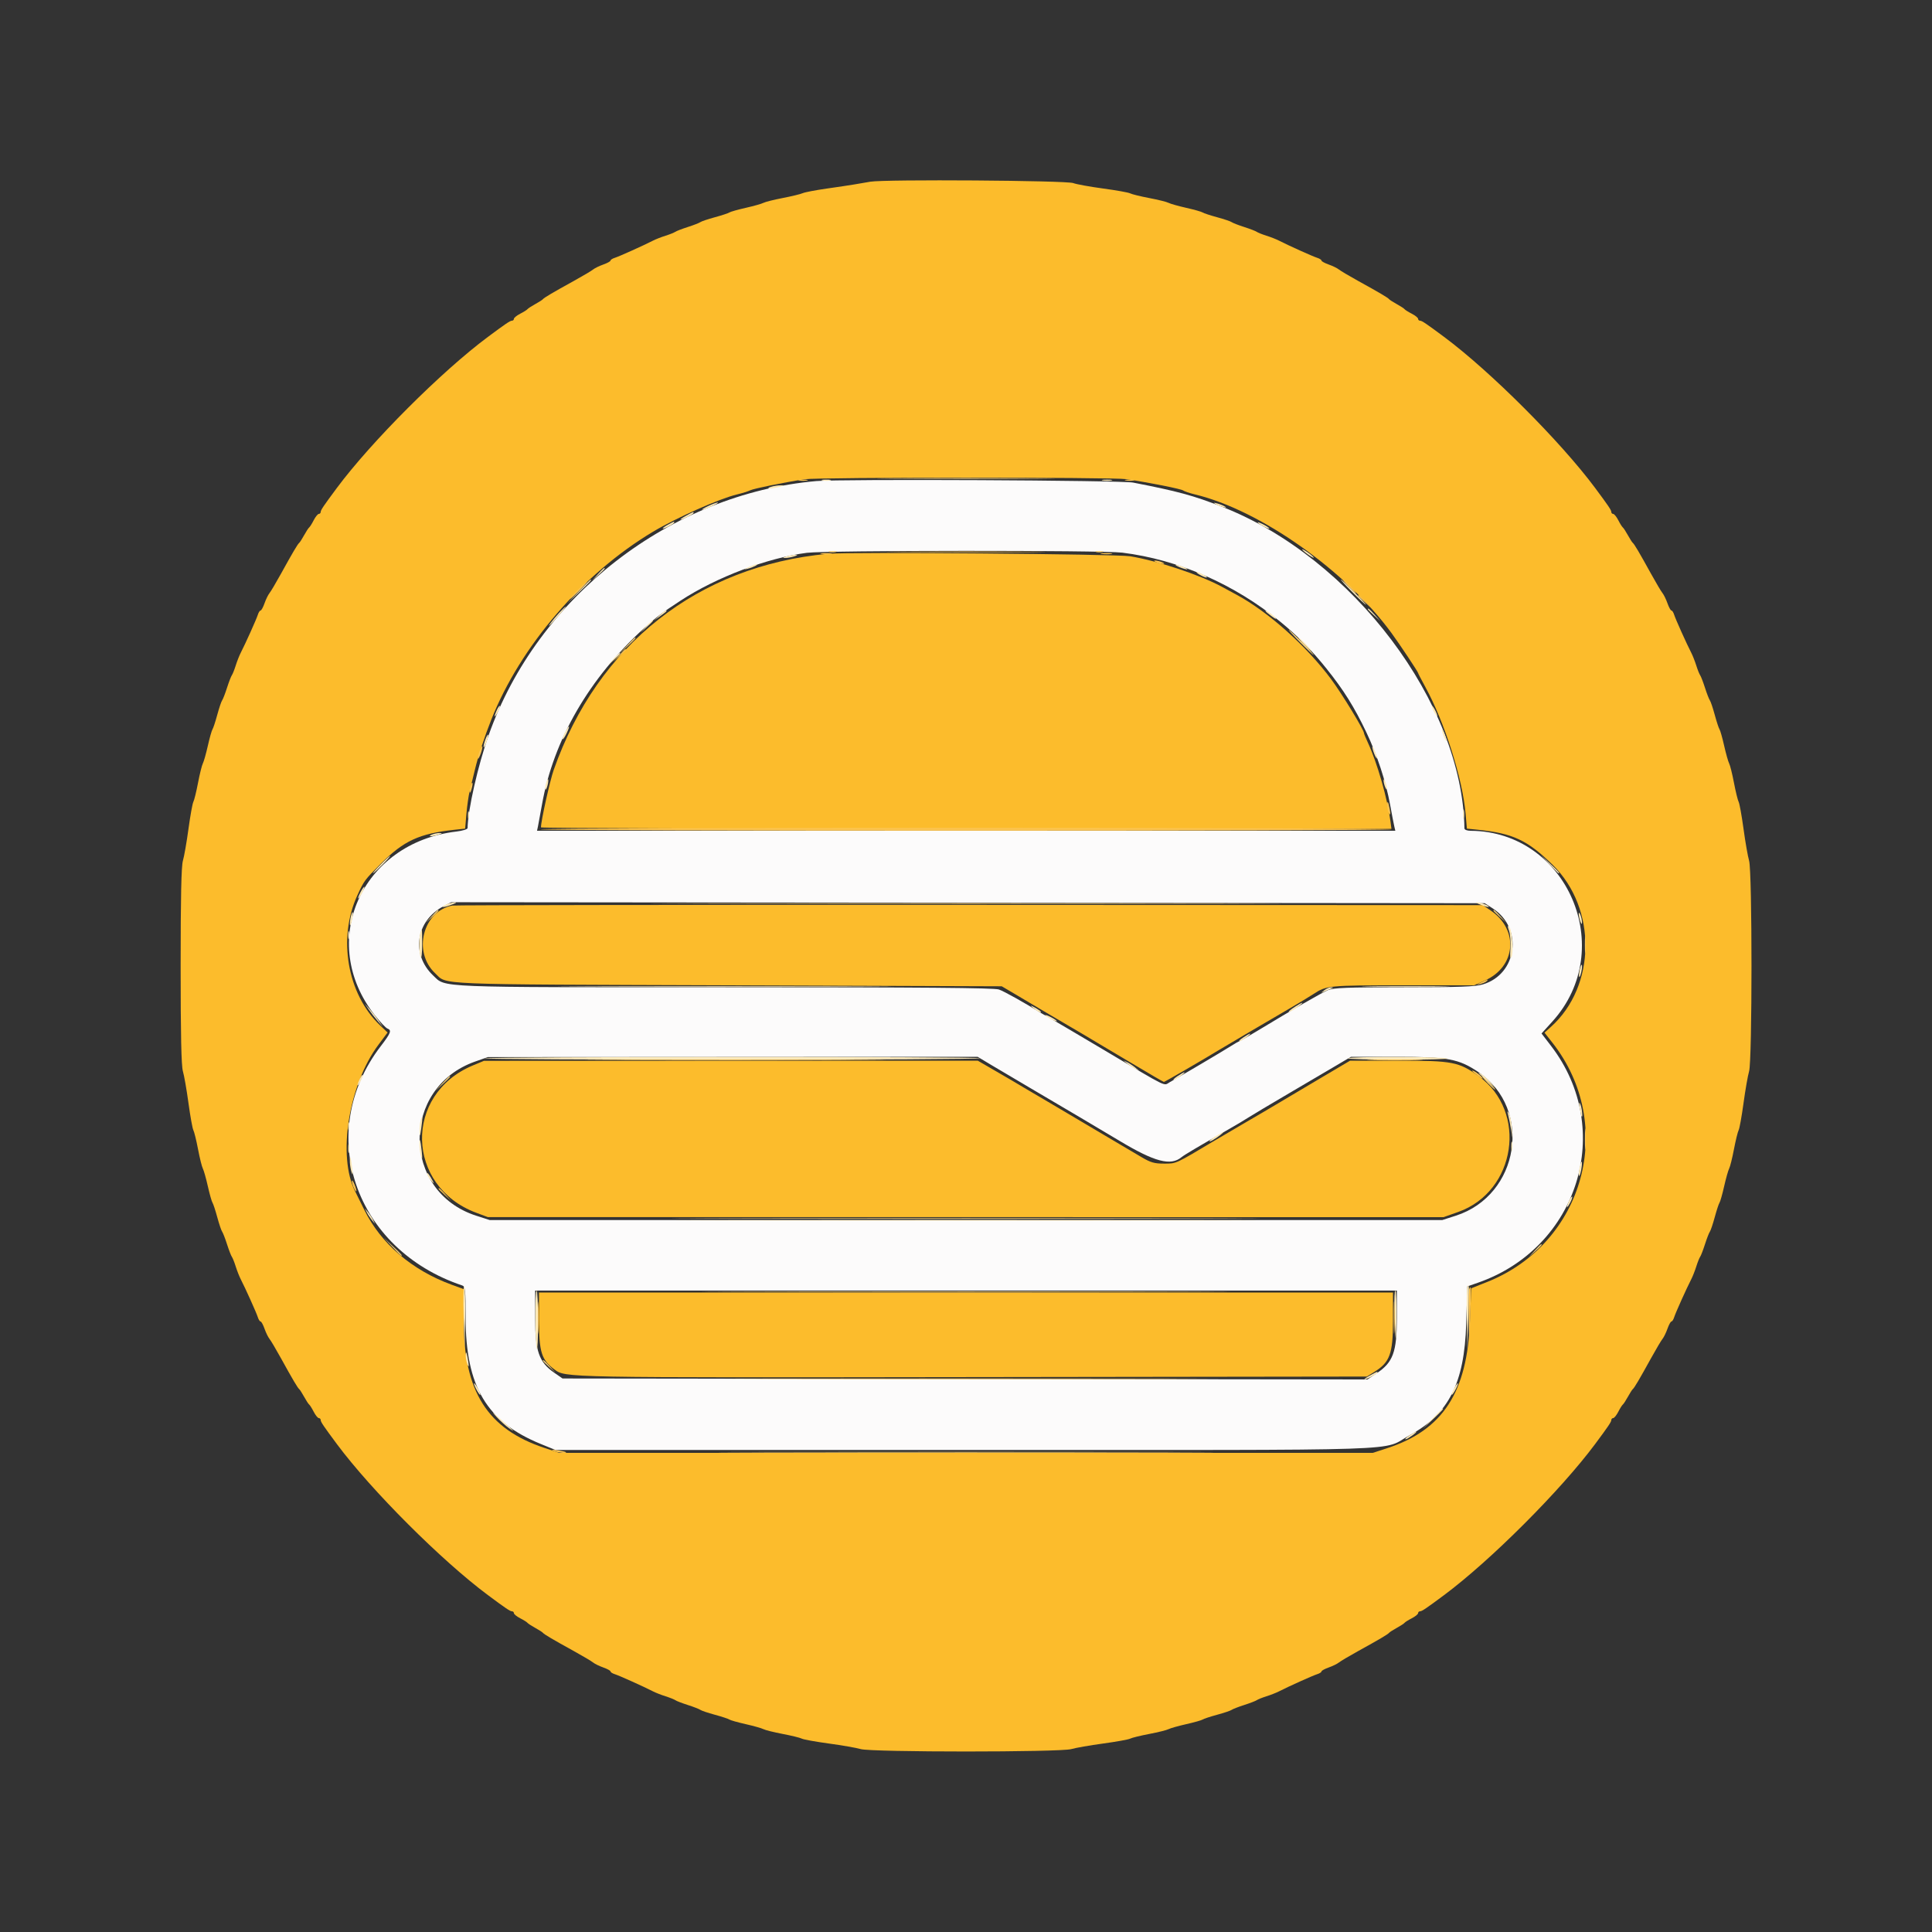 <svg id="svg" version="1.1" xmlns="http://www.w3.org/2000/svg" xmlns:xlink="http://www.w3.org/1999/xlink" width="400" height="400" viewBox="0, 0, 400,400"><rect x="0" y="0" width="400" height="400" fill="#333333" stroke="none"/><g id="svgg"><path id="path0" d="M169.000 99.600 C 138.789 102.262,111.301 123.577,101.172 152.200 C 98.951 158.475,96.870 167.652,96.807 171.445 C 96.803 171.690,95.765 172.011,94.500 172.160 C 74.731 174.482,65.621 195.083,77.653 210.257 C 78.724 211.609,79.871 212.818,80.201 212.945 C 81.142 213.306,80.938 213.849,78.818 216.615 C 65.119 234.488,73.358 258.656,95.700 266.140 C 96.328 266.351,96.400 267.035,96.400 272.761 C 96.400 287.043,100.757 294.383,111.949 298.954 L 115.000 300.200 199.800 300.200 C 295.264 300.200,285.671 300.518,291.859 297.147 C 299.958 292.735,303.184 286.373,303.562 274.068 L 303.800 266.337 306.000 265.570 C 326.812 258.314,334.377 233.831,321.143 216.563 L 319.157 213.973 321.408 211.487 C 334.957 196.520,324.516 172.142,304.500 172.009 C 303.735 172.004,303.197 171.794,303.193 171.500 C 302.815 145.703,280.034 115.483,253.000 104.914 C 247.016 102.575,243.897 101.728,234.600 99.914 C 232.132 99.433,174.056 99.155,169.000 99.600 M232.377 114.421 C 244.032 115.882,255.554 120.931,265.141 128.776 C 268.620 131.623,271.648 134.700,274.612 138.400 C 278.201 142.879,280.376 146.351,282.880 151.600 C 285.114 156.282,286.943 161.851,287.806 166.600 C 288.166 168.580,288.557 170.605,288.674 171.100 L 288.887 172.000 200.036 172.000 L 111.185 172.000 111.380 171.100 C 111.487 170.605,111.860 168.580,112.209 166.600 C 114.569 153.202,122.052 140.287,133.400 130.020 C 136.045 127.627,136.994 126.912,140.953 124.324 C 148.335 119.499,158.912 115.499,167.050 114.454 C 171.085 113.936,228.278 113.907,232.377 114.421 M309.097 188.103 C 315.386 192.191,314.137 201.670,307.027 203.807 C 305.443 204.283,302.232 204.400,290.715 204.400 C 278.972 204.400,276.118 204.507,274.960 204.991 C 273.602 205.558,267.717 208.951,260.268 213.461 C 258.325 214.638,256.656 215.600,256.559 215.600 C 256.462 215.600,255.712 216.028,254.891 216.550 C 253.215 217.618,244.045 223.035,242.200 224.047 C 240.798 224.816,242.312 225.560,228.200 217.174 C 223.140 214.168,218.391 211.369,217.648 210.954 C 216.904 210.539,216.004 210.019,215.648 209.798 C 211.995 207.532,207.891 205.240,206.811 204.864 C 205.827 204.521,191.097 204.400,150.213 204.400 C 89.468 204.400,92.379 204.516,89.696 201.983 C 85.054 197.601,86.069 190.673,91.798 187.641 L 93.396 186.796 200.398 186.898 L 307.400 187.000 309.097 188.103 M205.307 220.536 C 206.898 221.490,210.450 223.591,213.200 225.204 C 219.409 228.845,228.094 233.983,231.800 236.206 C 239.078 240.573,242.381 241.442,244.625 239.580 C 245.197 239.105,248.268 237.287,254.200 233.912 C 255.740 233.036,257.630 231.911,258.400 231.412 C 259.170 230.913,262.950 228.658,266.800 226.402 C 270.650 224.145,275.128 221.511,276.751 220.549 L 279.701 218.800 289.181 218.800 C 299.778 218.800,302.032 219.222,306.087 221.963 C 317.408 229.617,314.596 247.462,301.400 251.701 L 298.600 252.600 200.000 252.600 L 101.400 252.600 98.600 251.701 C 83.063 246.709,82.928 225.199,98.400 219.772 L 101.000 218.860 151.707 218.830 L 202.414 218.800 205.307 220.536 M289.200 272.928 C 289.200 279.914,288.421 282.051,285.051 284.303 L 283.101 285.606 199.785 285.503 L 116.469 285.400 114.734 284.198 C 111.594 282.020,110.800 279.747,110.800 272.928 L 110.800 267.200 200.000 267.200 L 289.200 267.200 289.200 272.928 " stroke="none" fill="#fcfbfb" fill-rule="evenodd"></path><path id="path1" d="M180.200 37.619 C 179.100 37.804,177.570 38.065,176.800 38.199 C 176.030 38.332,173.510 38.710,171.200 39.037 C 168.890 39.365,166.640 39.794,166.200 39.991 C 165.760 40.189,163.898 40.640,162.063 40.995 C 160.228 41.349,158.428 41.800,158.063 41.996 C 157.698 42.192,156.050 42.658,154.400 43.031 C 152.750 43.404,151.220 43.837,151.000 43.992 C 150.780 44.148,149.430 44.592,148.000 44.980 C 146.570 45.369,145.220 45.823,145.000 45.990 C 144.780 46.157,143.610 46.612,142.400 47.000 C 141.190 47.388,140.020 47.839,139.800 48.001 C 139.580 48.163,138.680 48.522,137.800 48.799 C 136.920 49.077,135.750 49.535,135.200 49.818 C 133.275 50.809,128.192 53.097,127.300 53.374 C 126.805 53.528,126.400 53.786,126.400 53.947 C 126.400 54.108,125.725 54.478,124.900 54.769 C 124.075 55.060,123.130 55.521,122.800 55.793 C 122.470 56.065,120.670 57.133,118.800 58.166 C 114.396 60.597,112.647 61.630,112.400 61.945 C 112.290 62.085,111.570 62.546,110.800 62.970 C 110.030 63.393,109.310 63.863,109.200 64.014 C 109.090 64.165,108.415 64.588,107.700 64.954 C 106.985 65.321,106.400 65.796,106.400 66.010 C 106.400 66.225,106.209 66.400,105.976 66.400 C 105.606 66.400,104.710 67.006,101.000 69.765 C 91.431 76.882,76.882 91.431,69.765 101.000 C 67.006 104.710,66.400 105.606,66.400 105.976 C 66.400 106.209,66.225 106.400,66.010 106.400 C 65.796 106.400,65.321 106.985,64.954 107.700 C 64.588 108.415,64.165 109.090,64.014 109.200 C 63.863 109.310,63.393 110.030,62.970 110.800 C 62.546 111.570,62.085 112.290,61.945 112.400 C 61.630 112.647,60.597 114.396,58.166 118.800 C 57.133 120.670,56.065 122.470,55.793 122.800 C 55.521 123.130,55.060 124.075,54.769 124.900 C 54.478 125.725,54.108 126.400,53.947 126.400 C 53.786 126.400,53.528 126.805,53.374 127.300 C 53.097 128.192,50.809 133.275,49.818 135.200 C 49.535 135.750,49.077 136.920,48.799 137.800 C 48.522 138.680,48.163 139.580,48.001 139.800 C 47.839 140.020,47.388 141.190,47.000 142.400 C 46.612 143.610,46.157 144.780,45.990 145.000 C 45.823 145.220,45.369 146.570,44.980 148.000 C 44.592 149.430,44.148 150.780,43.992 151.000 C 43.837 151.220,43.404 152.750,43.031 154.400 C 42.658 156.050,42.192 157.698,41.996 158.063 C 41.800 158.428,41.352 160.228,41.002 162.063 C 40.651 163.898,40.215 165.676,40.033 166.014 C 39.850 166.351,39.395 168.871,39.021 171.614 C 38.647 174.356,38.129 177.320,37.870 178.200 C 37.537 179.333,37.400 185.691,37.400 200.000 C 37.400 214.309,37.537 220.667,37.870 221.800 C 38.129 222.680,38.647 225.644,39.021 228.386 C 39.395 231.129,39.850 233.649,40.033 233.986 C 40.215 234.324,40.651 236.102,41.002 237.937 C 41.352 239.772,41.800 241.572,41.996 241.937 C 42.192 242.302,42.658 243.950,43.031 245.600 C 43.404 247.250,43.837 248.780,43.992 249.000 C 44.148 249.220,44.592 250.570,44.980 252.000 C 45.369 253.430,45.823 254.780,45.990 255.000 C 46.157 255.220,46.612 256.390,47.000 257.600 C 47.388 258.810,47.839 259.980,48.001 260.200 C 48.163 260.420,48.522 261.320,48.799 262.200 C 49.077 263.080,49.535 264.250,49.818 264.800 C 50.809 266.725,53.097 271.808,53.374 272.700 C 53.528 273.195,53.786 273.600,53.947 273.600 C 54.108 273.600,54.478 274.275,54.769 275.100 C 55.060 275.925,55.521 276.870,55.793 277.200 C 56.065 277.530,57.133 279.330,58.166 281.200 C 60.597 285.604,61.630 287.353,61.945 287.600 C 62.085 287.710,62.546 288.430,62.970 289.200 C 63.393 289.970,63.863 290.690,64.014 290.800 C 64.165 290.910,64.588 291.585,64.954 292.300 C 65.321 293.015,65.796 293.600,66.010 293.600 C 66.225 293.600,66.400 293.791,66.400 294.024 C 66.400 294.394,67.006 295.290,69.765 299.000 C 76.882 308.569,91.431 323.118,101.000 330.235 C 104.710 332.994,105.606 333.600,105.976 333.600 C 106.209 333.600,106.400 333.775,106.400 333.990 C 106.400 334.204,106.985 334.679,107.700 335.046 C 108.415 335.412,109.090 335.835,109.200 335.986 C 109.310 336.137,110.030 336.607,110.800 337.030 C 111.570 337.454,112.290 337.915,112.400 338.055 C 112.647 338.370,114.396 339.403,118.800 341.834 C 120.670 342.867,122.470 343.935,122.800 344.207 C 123.130 344.479,124.075 344.940,124.900 345.231 C 125.725 345.522,126.400 345.892,126.400 346.053 C 126.400 346.214,126.805 346.472,127.300 346.626 C 128.192 346.903,133.275 349.191,135.200 350.182 C 135.750 350.465,136.920 350.923,137.800 351.201 C 138.680 351.478,139.580 351.837,139.800 351.999 C 140.020 352.161,141.190 352.612,142.400 353.000 C 143.610 353.388,144.780 353.843,145.000 354.010 C 145.220 354.177,146.570 354.631,148.000 355.020 C 149.430 355.408,150.780 355.852,151.000 356.008 C 151.220 356.163,152.750 356.596,154.400 356.969 C 156.050 357.342,157.698 357.808,158.063 358.004 C 158.428 358.200,160.228 358.648,162.063 358.998 C 163.898 359.349,165.676 359.785,166.014 359.967 C 166.351 360.150,168.871 360.605,171.614 360.979 C 174.356 361.353,177.320 361.871,178.200 362.130 C 180.456 362.793,219.544 362.793,221.800 362.130 C 222.680 361.871,225.644 361.353,228.386 360.979 C 231.129 360.605,233.649 360.150,233.986 359.967 C 234.324 359.785,236.102 359.349,237.937 358.998 C 239.772 358.648,241.572 358.200,241.937 358.004 C 242.302 357.808,243.950 357.342,245.600 356.969 C 247.250 356.596,248.780 356.163,249.000 356.008 C 249.220 355.852,250.570 355.408,252.000 355.020 C 253.430 354.631,254.780 354.177,255.000 354.010 C 255.220 353.843,256.390 353.388,257.600 353.000 C 258.810 352.612,259.980 352.161,260.200 351.999 C 260.420 351.837,261.320 351.478,262.200 351.201 C 263.080 350.923,264.250 350.465,264.800 350.182 C 266.725 349.191,271.808 346.903,272.700 346.626 C 273.195 346.472,273.600 346.214,273.600 346.053 C 273.600 345.892,274.275 345.522,275.100 345.231 C 275.925 344.940,276.870 344.479,277.200 344.207 C 277.530 343.935,279.330 342.867,281.200 341.834 C 285.604 339.403,287.353 338.370,287.600 338.055 C 287.710 337.915,288.430 337.454,289.200 337.030 C 289.970 336.607,290.690 336.137,290.800 335.986 C 290.910 335.835,291.585 335.412,292.300 335.046 C 293.015 334.679,293.600 334.204,293.600 333.990 C 293.600 333.775,293.791 333.600,294.024 333.600 C 294.394 333.600,295.290 332.994,299.000 330.235 C 308.569 323.118,323.118 308.569,330.235 299.000 C 332.994 295.290,333.600 294.394,333.600 294.024 C 333.600 293.791,333.775 293.600,333.990 293.600 C 334.204 293.600,334.679 293.015,335.046 292.300 C 335.412 291.585,335.835 290.910,335.986 290.800 C 336.137 290.690,336.607 289.970,337.030 289.200 C 337.454 288.430,337.915 287.710,338.055 287.600 C 338.370 287.353,339.403 285.604,341.834 281.200 C 342.867 279.330,343.935 277.530,344.207 277.200 C 344.479 276.870,344.940 275.925,345.231 275.100 C 345.522 274.275,345.892 273.600,346.053 273.600 C 346.214 273.600,346.472 273.195,346.626 272.700 C 346.903 271.808,349.191 266.725,350.182 264.800 C 350.465 264.250,350.923 263.080,351.201 262.200 C 351.478 261.320,351.837 260.420,351.999 260.200 C 352.161 259.980,352.612 258.810,353.000 257.600 C 353.388 256.390,353.843 255.220,354.010 255.000 C 354.177 254.780,354.631 253.430,355.020 252.000 C 355.408 250.570,355.852 249.220,356.008 249.000 C 356.163 248.780,356.596 247.250,356.969 245.600 C 357.342 243.950,357.808 242.302,358.004 241.937 C 358.200 241.572,358.648 239.772,358.998 237.937 C 359.349 236.102,359.785 234.324,359.967 233.986 C 360.150 233.649,360.605 231.129,360.979 228.386 C 361.353 225.644,361.871 222.680,362.130 221.800 C 362.793 219.544,362.793 180.456,362.130 178.200 C 361.871 177.320,361.353 174.356,360.979 171.614 C 360.605 168.871,360.150 166.351,359.967 166.014 C 359.785 165.676,359.349 163.898,358.998 162.063 C 358.648 160.228,358.200 158.428,358.004 158.063 C 357.808 157.698,357.342 156.050,356.969 154.400 C 356.596 152.750,356.163 151.220,356.008 151.000 C 355.852 150.780,355.408 149.430,355.020 148.000 C 354.631 146.570,354.177 145.220,354.010 145.000 C 353.843 144.780,353.388 143.610,353.000 142.400 C 352.612 141.190,352.161 140.020,351.999 139.800 C 351.837 139.580,351.478 138.680,351.201 137.800 C 350.923 136.920,350.465 135.750,350.182 135.200 C 349.191 133.275,346.903 128.192,346.626 127.300 C 346.472 126.805,346.214 126.400,346.053 126.400 C 345.892 126.400,345.522 125.725,345.231 124.900 C 344.940 124.075,344.479 123.130,344.207 122.800 C 343.935 122.470,342.867 120.670,341.834 118.800 C 339.403 114.396,338.370 112.647,338.055 112.400 C 337.915 112.290,337.454 111.570,337.030 110.800 C 336.607 110.030,336.137 109.310,335.986 109.200 C 335.835 109.090,335.412 108.415,335.046 107.700 C 334.679 106.985,334.204 106.400,333.990 106.400 C 333.775 106.400,333.600 106.209,333.600 105.976 C 333.600 105.606,332.994 104.710,330.235 101.000 C 323.118 91.431,308.569 76.882,299.000 69.765 C 295.290 67.006,294.394 66.400,294.024 66.400 C 293.791 66.400,293.600 66.225,293.600 66.010 C 293.600 65.796,293.015 65.321,292.300 64.954 C 291.585 64.588,290.910 64.165,290.800 64.014 C 290.690 63.863,289.970 63.393,289.200 62.970 C 288.430 62.546,287.710 62.085,287.600 61.945 C 287.353 61.630,285.604 60.597,281.200 58.166 C 279.330 57.133,277.530 56.065,277.200 55.793 C 276.870 55.521,275.925 55.060,275.100 54.769 C 274.275 54.478,273.600 54.108,273.600 53.947 C 273.600 53.786,273.195 53.528,272.700 53.374 C 271.808 53.097,266.725 50.809,264.800 49.818 C 264.250 49.535,263.080 49.077,262.200 48.799 C 261.320 48.522,260.420 48.163,260.200 48.001 C 259.980 47.839,258.810 47.388,257.600 47.000 C 256.390 46.612,255.220 46.157,255.000 45.990 C 254.780 45.823,253.430 45.369,252.000 44.980 C 250.570 44.592,249.220 44.148,249.000 43.992 C 248.780 43.837,247.250 43.404,245.600 43.031 C 243.950 42.658,242.302 42.192,241.937 41.996 C 241.572 41.800,239.772 41.352,237.937 41.002 C 236.102 40.651,234.324 40.215,233.986 40.033 C 233.649 39.850,231.129 39.399,228.386 39.029 C 225.644 38.659,222.860 38.154,222.200 37.905 C 220.746 37.357,183.274 37.102,180.200 37.619 M233.200 99.201 C 238.131 99.948,244.554 101.228,244.963 101.546 C 245.203 101.732,246.300 102.100,247.400 102.364 C 260.860 105.594,278.621 118.121,288.101 131.071 C 289.745 133.316,293.600 139.110,293.600 139.335 C 293.600 139.420,294.278 140.729,295.106 142.245 C 299.101 149.556,302.808 161.227,303.439 168.478 L 303.706 171.556 305.953 171.787 C 313.272 172.542,316.239 173.936,321.485 179.082 C 330.659 188.083,330.477 204.163,321.105 212.600 L 319.772 213.800 321.386 215.852 C 334.737 232.824,328.035 257.424,307.881 265.423 L 304.600 266.725 304.345 273.463 C 303.785 288.277,298.729 296.062,287.228 299.818 L 284.222 300.800 200.012 300.800 L 115.803 300.800 112.681 299.760 C 100.908 295.840,96.000 288.077,96.000 273.375 L 96.000 266.898 93.500 265.983 C 85.287 262.977,78.851 257.458,75.424 250.482 C 74.591 248.787,73.747 247.083,73.549 246.695 C 69.822 239.429,72.175 224.566,78.363 216.289 L 80.244 213.772 78.683 212.284 C 71.892 205.812,69.885 194.228,74.009 185.317 C 75.412 182.287,75.491 182.180,78.836 178.836 C 83.615 174.057,86.767 172.599,94.050 171.801 L 96.301 171.555 96.569 168.477 C 96.717 166.785,97.020 164.680,97.242 163.800 C 97.464 162.920,97.969 160.850,98.363 159.200 C 99.000 156.534,100.320 152.517,101.715 149.000 C 107.773 133.728,120.612 118.808,135.200 110.088 C 140.059 107.184,148.936 103.244,152.600 102.365 C 153.700 102.101,154.930 101.716,155.334 101.510 C 156.031 101.154,162.280 99.884,166.600 99.220 C 169.324 98.801,230.446 98.784,233.200 99.201 M171.400 114.658 C 144.470 117.160,123.768 133.478,114.640 159.400 C 113.851 161.639,112.003 169.971,112.001 171.300 C 112.000 171.465,151.619 171.600,200.042 171.600 L 288.084 171.600 287.887 170.100 C 287.255 165.288,285.154 157.962,283.184 153.704 C 282.753 152.772,282.400 151.914,282.400 151.797 C 282.400 151.119,277.854 143.653,275.583 140.600 C 270.461 133.715,262.608 126.700,256.048 123.149 C 255.084 122.627,253.734 121.894,253.048 121.520 C 248.527 119.056,239.704 116.114,234.000 115.169 C 231.179 114.702,175.796 114.249,171.400 114.658 M93.637 187.489 C 87.555 188.647,85.408 197.098,90.080 201.488 C 92.701 203.950,88.601 203.780,150.800 204.000 L 207.400 204.200 210.000 205.729 C 211.430 206.570,214.220 208.225,216.200 209.407 C 218.180 210.589,220.680 212.061,221.756 212.678 C 222.831 213.295,224.001 213.982,224.356 214.205 C 224.710 214.428,225.900 215.138,227.000 215.782 C 228.100 216.427,231.653 218.540,234.896 220.477 C 238.139 222.415,240.874 224.000,240.975 224.000 C 241.154 224.000,249.027 219.440,252.200 217.499 C 253.080 216.960,256.050 215.203,258.800 213.593 C 261.550 211.984,265.330 209.771,267.200 208.677 C 269.070 207.582,271.230 206.272,272.000 205.766 C 274.610 204.049,275.118 204.000,290.415 204.000 L 305.177 204.000 307.417 203.010 C 313.881 200.151,314.520 192.507,308.630 188.507 L 307.000 187.400 200.800 187.353 C 142.390 187.327,94.167 187.388,93.637 187.489 M97.909 220.586 C 83.539 226.555,83.971 245.613,98.600 251.088 L 101.000 251.987 199.937 251.993 L 298.874 252.000 301.915 250.921 C 313.887 246.670,316.359 230.139,306.122 222.787 C 302.030 219.848,300.741 219.600,289.569 219.600 L 279.522 219.600 273.661 223.063 C 270.437 224.967,266.360 227.387,264.600 228.441 C 262.840 229.494,259.960 231.187,258.200 232.201 C 256.440 233.216,253.470 234.959,251.600 236.074 C 243.194 241.088,243.572 240.915,241.000 240.914 C 238.989 240.913,238.230 240.693,236.316 239.557 C 235.060 238.810,232.630 237.376,230.916 236.368 C 229.202 235.361,225.280 233.037,222.200 231.205 C 219.120 229.373,216.240 227.671,215.800 227.422 C 215.360 227.174,213.953 226.347,212.674 225.585 C 209.582 223.744,209.495 223.692,205.714 221.500 L 202.437 219.600 151.319 219.617 L 100.200 219.634 97.909 220.586 M111.600 273.429 C 111.600 279.892,112.121 281.556,114.753 283.502 C 117.124 285.255,115.846 285.231,201.200 285.113 L 283.000 285.000 284.549 284.037 C 287.754 282.045,288.400 280.281,288.400 273.522 L 288.400 267.600 200.000 267.600 L 111.600 267.600 111.600 273.429 " stroke="none" fill="#fcbc2c" fill-rule="evenodd"></path><path id="path2" d="M185.100 99.100 C 193.295 99.160,206.705 99.160,214.900 99.100 C 223.095 99.039,216.390 98.990,200.000 98.990 C 183.610 98.990,176.905 99.039,185.100 99.100 M171.700 114.276 C 172.085 114.376,172.715 114.376,173.100 114.276 C 173.485 114.175,173.170 114.093,172.400 114.093 C 171.630 114.093,171.315 114.175,171.700 114.276 M226.900 114.276 C 227.285 114.376,227.915 114.376,228.300 114.276 C 228.685 114.175,228.370 114.093,227.600 114.093 C 226.830 114.093,226.515 114.175,226.900 114.276 M269.200 133.000 C 270.617 134.430,271.867 135.600,271.977 135.600 C 272.087 135.600,271.017 134.430,269.600 133.000 C 268.183 131.570,266.933 130.400,266.823 130.400 C 266.713 130.400,267.783 131.570,269.200 133.000 M129.781 133.700 L 128.200 135.400 129.900 133.819 C 131.481 132.348,131.784 132.000,131.481 132.000 C 131.416 132.000,130.651 132.765,129.781 133.700 M147.100 187.100 C 176.195 187.157,223.805 187.157,252.900 187.100 C 281.995 187.043,258.190 186.997,200.000 186.997 C 141.810 186.997,118.005 187.043,147.100 187.100 M89.375 189.700 L 88.200 191.000 89.500 189.825 C 90.712 188.730,90.984 188.400,90.675 188.400 C 90.606 188.400,90.021 188.985,89.375 189.700 M309.200 188.525 C 309.200 188.594,309.785 189.179,310.500 189.825 L 311.800 191.000 310.625 189.700 C 309.530 188.488,309.200 188.216,309.200 188.525 M91.578 224.300 L 90.200 225.800 91.700 224.422 C 93.096 223.138,93.384 222.800,93.078 222.800 C 93.012 222.800,92.337 223.475,91.578 224.300 M308.000 224.200 C 308.746 224.970,309.447 225.600,309.557 225.600 C 309.667 225.600,309.146 224.970,308.400 224.200 C 307.654 223.430,306.953 222.800,306.843 222.800 C 306.733 222.800,307.254 223.430,308.000 224.200 M150.700 252.300 C 177.815 252.357,222.185 252.357,249.300 252.300 C 276.415 252.243,254.230 252.197,200.000 252.197 C 145.770 252.197,123.585 252.243,150.700 252.300 M81.183 258.100 C 82.164 259.145,83.019 260.000,83.083 260.000 C 83.384 260.000,83.066 259.641,81.300 257.983 L 79.400 256.200 81.183 258.100 M317.775 258.900 L 316.600 260.200 317.900 259.025 C 319.112 257.930,319.384 257.600,319.075 257.600 C 319.006 257.600,318.421 258.185,317.775 258.900 M155.700 267.500 C 180.065 267.557,219.935 267.557,244.300 267.500 C 268.665 267.443,248.730 267.396,200.000 267.396 C 151.270 267.396,131.335 267.443,155.700 267.500 M112.400 281.725 C 112.400 281.794,112.985 282.379,113.700 283.025 L 115.000 284.200 113.825 282.900 C 112.730 281.688,112.400 281.416,112.400 281.725 M158.500 300.700 C 181.325 300.757,218.675 300.757,241.500 300.700 C 264.325 300.643,245.650 300.596,200.000 300.596 C 154.350 300.596,135.675 300.643,158.500 300.700 " stroke="none" fill="#fcd377" fill-rule="evenodd"></path><path id="path3" d="M170.305 99.483 C 170.802 99.579,171.522 99.575,171.905 99.475 C 172.287 99.375,171.880 99.296,171.000 99.301 C 170.120 99.305,169.807 99.387,170.305 99.483 M228.300 99.482 C 228.795 99.578,229.605 99.578,230.100 99.482 C 230.595 99.387,230.190 99.309,229.200 99.309 C 228.210 99.309,227.805 99.387,228.300 99.482 M159.600 100.800 C 158.256 101.231,159.708 101.231,161.400 100.800 C 162.478 100.526,162.498 100.494,161.600 100.487 C 161.050 100.483,160.150 100.624,159.600 100.800 M146.600 104.778 C 145.720 105.195,145.180 105.536,145.400 105.538 C 145.946 105.542,149.102 104.064,148.600 104.040 C 148.380 104.030,147.480 104.362,146.600 104.778 M251.600 104.333 C 251.930 104.536,252.650 104.824,253.200 104.971 C 253.895 105.157,254.017 105.125,253.600 104.867 C 253.270 104.664,252.550 104.376,252.000 104.229 C 251.305 104.043,251.183 104.075,251.600 104.333 M142.000 106.800 C 141.230 107.222,140.744 107.574,140.920 107.583 C 141.344 107.605,143.600 106.432,143.600 106.190 C 143.600 105.928,143.577 105.937,142.000 106.800 M138.300 108.629 C 136.805 109.440,136.896 109.778,138.400 109.000 C 139.060 108.659,139.600 108.294,139.600 108.190 C 139.600 107.932,139.557 107.947,138.300 108.629 M260.400 108.179 C 260.400 108.289,260.940 108.659,261.600 109.000 C 262.260 109.341,262.800 109.531,262.800 109.421 C 262.800 109.311,262.260 108.941,261.600 108.600 C 260.940 108.259,260.400 108.069,260.400 108.179 M269.600 113.746 C 269.600 113.856,270.140 114.330,270.800 114.800 C 271.460 115.270,272.000 115.564,272.000 115.454 C 272.000 115.344,271.460 114.870,270.800 114.400 C 270.140 113.930,269.600 113.636,269.600 113.746 M162.800 115.200 C 162.008 115.454,161.967 115.520,162.600 115.520 C 163.040 115.520,163.850 115.376,164.400 115.200 C 165.192 114.946,165.233 114.880,164.600 114.880 C 164.160 114.880,163.350 115.024,162.800 115.200 M155.000 117.414 C 154.000 117.896,153.966 117.951,154.800 117.748 C 155.933 117.471,157.207 116.821,156.600 116.830 C 156.380 116.833,155.660 117.096,155.000 117.414 M243.600 117.133 C 243.930 117.336,244.650 117.624,245.200 117.771 C 245.895 117.957,246.017 117.925,245.600 117.667 C 245.270 117.464,244.550 117.176,244.000 117.029 C 243.305 116.843,243.183 116.875,243.600 117.133 M123.775 118.900 L 122.600 120.200 123.900 119.025 C 124.615 118.379,125.200 117.794,125.200 117.725 C 125.200 117.416,124.870 117.688,123.775 118.900 M248.400 119.000 C 248.950 119.314,249.580 119.572,249.800 119.572 C 250.020 119.572,249.750 119.314,249.200 119.000 C 248.650 118.686,248.020 118.428,247.800 118.428 C 247.580 118.428,247.850 118.686,248.400 119.000 M119.787 122.500 L 117.400 125.000 119.900 122.613 C 122.222 120.395,122.583 120.000,122.287 120.000 C 122.226 120.000,121.101 121.125,119.787 122.500 M280.000 122.600 C 281.417 124.030,282.667 125.200,282.777 125.200 C 282.887 125.200,281.817 124.030,280.400 122.600 C 278.983 121.170,277.733 120.000,277.623 120.000 C 277.513 120.000,278.583 121.170,280.000 122.600 M115.758 126.900 C 114.531 128.229,113.097 130.122,113.863 129.400 C 114.717 128.595,117.288 125.600,117.125 125.600 C 117.033 125.600,116.417 126.185,115.758 126.900 M283.200 126.125 C 283.200 126.194,283.785 126.779,284.500 127.425 L 285.800 128.600 284.625 127.300 C 283.530 126.088,283.200 125.816,283.200 126.125 M136.522 127.429 L 135.400 128.458 136.700 127.554 C 137.415 127.057,138.000 126.593,138.000 126.525 C 138.000 126.209,137.558 126.480,136.522 127.429 M262.000 126.511 C 262.000 126.587,262.585 127.078,263.300 127.601 C 264.104 128.190,264.384 128.287,264.033 127.855 C 263.500 127.199,262.000 126.207,262.000 126.511 M133.775 129.700 L 132.600 131.000 133.900 129.825 C 135.112 128.730,135.384 128.400,135.075 128.400 C 135.006 128.400,134.421 128.985,133.775 129.700 M270.000 133.400 C 270.746 134.170,271.447 134.800,271.557 134.800 C 271.667 134.800,271.146 134.170,270.400 133.400 C 269.654 132.630,268.953 132.000,268.843 132.000 C 268.733 132.000,269.254 132.630,270.000 133.400 M126.975 136.500 L 125.800 137.800 127.100 136.625 C 127.815 135.979,128.400 135.394,128.400 135.325 C 128.400 135.016,128.070 135.288,126.975 136.500 M102.865 147.017 C 102.195 148.488,102.323 148.802,103.047 147.465 C 103.386 146.840,103.588 146.254,103.496 146.163 C 103.405 146.071,103.121 146.456,102.865 147.017 M296.428 146.200 C 296.428 146.420,296.686 147.050,297.000 147.600 C 297.314 148.150,297.572 148.420,297.572 148.200 C 297.572 147.980,297.314 147.350,297.000 146.800 C 296.686 146.250,296.428 145.980,296.428 146.200 M116.981 151.637 C 116.629 152.318,116.412 152.945,116.499 153.032 C 116.586 153.119,116.956 152.562,117.322 151.795 C 118.144 150.070,117.859 149.938,116.981 151.637 M298.629 151.600 C 298.776 152.150,299.064 152.870,299.267 153.200 C 299.525 153.617,299.557 153.495,299.371 152.800 C 299.224 152.250,298.936 151.530,298.733 151.200 C 298.475 150.783,298.443 150.905,298.629 151.600 M100.444 153.244 C 100.198 153.951,100.066 154.600,100.152 154.685 C 100.238 154.771,100.509 154.262,100.756 153.556 C 101.002 152.849,101.134 152.200,101.048 152.115 C 100.962 152.029,100.691 152.538,100.444 153.244 M284.229 155.200 C 284.376 155.750,284.664 156.470,284.867 156.800 C 285.125 157.217,285.157 157.095,284.971 156.400 C 284.824 155.850,284.536 155.130,284.333 154.800 C 284.075 154.383,284.043 154.505,284.229 155.200 M113.029 162.229 C 112.881 162.815,112.838 163.372,112.932 163.466 C 113.027 163.560,113.224 163.158,113.371 162.571 C 113.519 161.985,113.562 161.428,113.468 161.334 C 113.373 161.240,113.176 161.642,113.029 162.229 M286.456 161.600 C 286.456 161.930,286.611 162.560,286.800 163.000 C 287.017 163.504,287.144 163.578,287.144 163.200 C 287.144 162.870,286.989 162.240,286.800 161.800 C 286.583 161.296,286.456 161.222,286.456 161.600 M302.901 168.600 C 302.905 169.480,302.987 169.793,303.083 169.295 C 303.179 168.798,303.175 168.078,303.075 167.695 C 302.975 167.313,302.896 167.720,302.901 168.600 M96.893 168.800 C 96.893 169.570,96.975 169.885,97.076 169.500 C 97.176 169.115,97.176 168.485,97.076 168.100 C 96.975 167.715,96.893 168.030,96.893 168.800 M89.400 172.800 C 88.381 173.238,89.432 173.238,90.800 172.800 C 91.604 172.543,91.643 172.477,91.000 172.468 C 90.560 172.462,89.840 172.611,89.400 172.800 M78.800 179.000 C 77.828 179.990,77.123 180.800,77.233 180.800 C 77.343 180.800,78.228 179.990,79.200 179.000 C 80.172 178.010,80.877 177.200,80.767 177.200 C 80.657 177.200,79.772 178.010,78.800 179.000 M320.783 178.900 C 321.764 179.945,322.619 180.800,322.683 180.800 C 322.984 180.800,322.666 180.441,320.900 178.783 L 319.000 177.000 320.783 178.900 M74.600 184.800 C 74.259 185.460,74.069 186.000,74.179 186.000 C 74.289 186.000,74.659 185.460,75.000 184.800 C 75.341 184.140,75.531 183.600,75.421 183.600 C 75.311 183.600,74.941 184.140,74.600 184.800 M92.500 187.212 C 91.115 187.769,91.434 188.014,92.900 187.520 C 93.615 187.279,94.275 187.018,94.367 186.941 C 94.692 186.666,93.386 186.856,92.500 187.212 M305.600 186.884 C 305.710 186.993,306.426 187.293,307.191 187.551 C 307.956 187.810,308.406 187.850,308.191 187.639 C 307.976 187.429,307.260 187.129,306.600 186.972 C 305.940 186.816,305.490 186.776,305.600 186.884 M72.656 189.684 C 72.521 190.188,72.427 190.960,72.446 191.400 C 72.465 191.840,72.645 191.498,72.846 190.640 C 73.236 188.978,73.070 188.140,72.656 189.684 M326.868 189.200 C 326.888 190.239,327.518 191.946,327.532 191.000 C 327.538 190.560,327.389 189.840,327.200 189.400 C 326.989 188.910,326.861 188.832,326.868 189.200 M312.436 192.730 C 312.687 193.452,312.815 195.122,312.720 196.441 C 312.604 198.042,312.669 198.619,312.917 198.177 C 313.421 197.277,313.082 192.522,312.470 191.910 C 312.081 191.521,312.074 191.692,312.436 192.730 M72.093 193.600 C 72.093 194.370,72.175 194.685,72.276 194.300 C 72.376 193.915,72.376 193.285,72.276 192.900 C 72.175 192.515,72.093 192.830,72.093 193.600 M87.043 193.033 C 86.704 193.915,86.750 197.702,87.106 198.262 C 87.268 198.516,87.400 197.301,87.400 195.562 C 87.400 192.121,87.398 192.107,87.043 193.033 M327.050 200.850 C 326.717 202.517,327.040 202.840,327.400 201.200 C 327.552 200.509,327.593 199.859,327.491 199.758 C 327.389 199.656,327.191 200.147,327.050 200.850 M122.100 204.300 C 137.445 204.358,162.555 204.358,177.900 204.300 C 193.245 204.242,180.690 204.194,150.000 204.194 C 119.310 204.194,106.755 204.242,122.100 204.300 M283.726 204.300 C 287.866 204.365,294.526 204.365,298.526 204.299 C 302.527 204.234,299.140 204.181,291.000 204.181 C 282.860 204.181,279.587 204.234,283.726 204.300 M274.176 205.022 C 273.412 205.634,273.413 205.638,274.200 205.276 C 274.640 205.074,275.270 204.808,275.600 204.686 C 276.118 204.493,276.115 204.459,275.576 204.432 C 275.234 204.414,274.604 204.680,274.176 205.022 M268.100 208.446 C 266.737 209.319,266.295 209.906,267.500 209.243 C 268.418 208.739,269.856 207.627,269.600 207.619 C 269.490 207.616,268.815 207.988,268.100 208.446 M76.347 209.000 C 76.794 209.660,77.633 210.740,78.213 211.400 L 79.266 212.600 78.453 211.400 C 78.006 210.740,77.167 209.660,76.587 209.000 L 75.534 207.800 76.347 209.000 M214.000 208.764 C 214.550 209.214,215.180 209.583,215.400 209.585 C 215.828 209.588,215.105 209.034,213.800 208.360 C 213.269 208.085,213.336 208.221,214.000 208.764 M216.400 210.179 C 216.400 210.289,216.940 210.659,217.600 211.000 C 218.260 211.341,218.800 211.531,218.800 211.421 C 218.800 211.311,218.260 210.941,217.600 210.600 C 216.940 210.259,216.400 210.069,216.400 210.179 M257.400 214.800 C 256.740 215.237,256.380 215.592,256.600 215.588 C 257.001 215.582,259.176 214.023,258.800 214.012 C 258.690 214.008,258.060 214.363,257.400 214.800 M100.315 219.128 C 99.938 219.278,122.916 219.400,151.377 219.400 C 179.837 219.400,203.040 219.265,202.938 219.100 C 202.707 218.726,101.257 218.754,100.315 219.128 M279.062 219.100 C 278.961 219.265,283.714 219.400,289.626 219.400 C 295.537 219.400,300.065 219.278,299.687 219.128 C 298.742 218.754,279.292 218.727,279.062 219.100 M233.400 220.207 C 233.840 220.566,234.560 221.035,235.000 221.251 L 235.800 221.644 235.000 220.993 C 234.560 220.634,233.840 220.165,233.400 219.949 L 232.600 219.556 233.400 220.207 M243.800 222.800 C 243.140 223.237,242.780 223.592,243.000 223.588 C 243.401 223.582,245.576 222.023,245.200 222.012 C 245.090 222.008,244.460 222.363,243.800 222.800 M306.200 222.252 C 306.420 222.445,307.320 223.232,308.199 224.001 L 309.798 225.400 308.599 224.066 C 307.940 223.332,307.040 222.545,306.600 222.317 C 306.160 222.089,305.980 222.060,306.200 222.252 M74.465 223.417 C 73.795 224.888,73.923 225.202,74.647 223.865 C 74.986 223.240,75.188 222.654,75.096 222.563 C 75.005 222.471,74.721 222.856,74.465 223.417 M327.062 229.400 C 327.196 230.280,327.372 231.075,327.453 231.167 C 327.756 231.510,327.529 229.368,327.181 228.600 C 326.929 228.042,326.893 228.285,327.062 229.400 M312.235 230.786 C 312.385 231.328,312.656 232.678,312.837 233.786 L 313.166 235.800 313.014 233.520 C 312.930 232.266,312.659 230.916,312.412 230.520 C 312.027 229.904,312.001 229.943,312.235 230.786 M87.056 232.084 C 86.921 232.588,86.831 233.630,86.855 234.400 C 86.889 235.469,86.975 235.280,87.218 233.602 C 87.553 231.292,87.472 230.533,87.056 232.084 M72.093 233.200 C 72.093 233.970,72.175 234.285,72.276 233.900 C 72.376 233.515,72.376 232.885,72.276 232.500 C 72.175 232.115,72.093 232.430,72.093 233.200 M251.700 235.246 C 250.337 236.119,249.895 236.706,251.100 236.043 C 252.018 235.539,253.456 234.427,253.200 234.419 C 253.090 234.416,252.415 234.788,251.700 235.246 M86.840 237.233 C 86.862 237.985,87.030 239.050,87.213 239.600 C 87.429 240.246,87.466 239.820,87.319 238.400 C 87.059 235.883,86.781 235.207,86.840 237.233 M312.901 237.400 C 312.905 238.280,312.987 238.593,313.083 238.095 C 313.179 237.598,313.175 236.878,313.075 236.495 C 312.975 236.113,312.896 236.520,312.901 237.400 M72.101 237.800 C 72.105 238.680,72.187 238.993,72.283 238.495 C 72.379 237.998,72.375 237.278,72.275 236.895 C 72.175 236.513,72.096 236.920,72.101 237.800 M72.440 240.633 C 72.462 241.275,72.633 242.250,72.820 242.800 C 73.049 243.474,73.084 243.149,72.928 241.800 C 72.669 239.550,72.379 238.859,72.440 240.633 M327.022 241.822 C 326.872 242.625,326.828 243.362,326.926 243.460 C 327.024 243.557,327.227 242.981,327.378 242.178 C 327.528 241.375,327.572 240.638,327.474 240.540 C 327.376 240.443,327.173 241.019,327.022 241.822 M88.415 243.000 C 88.417 243.220,88.786 243.850,89.236 244.400 C 89.779 245.064,89.915 245.131,89.640 244.600 C 88.966 243.295,88.412 242.572,88.415 243.000 M324.865 248.617 C 324.195 250.088,324.323 250.402,325.047 249.065 C 325.386 248.440,325.588 247.854,325.496 247.763 C 325.405 247.671,325.121 248.056,324.865 248.617 M75.949 251.000 C 76.165 251.440,76.634 252.160,76.993 252.600 L 77.644 253.400 77.251 252.600 C 77.035 252.160,76.566 251.440,76.207 251.000 L 75.556 250.200 75.949 251.000 M151.300 252.700 C 178.085 252.757,221.915 252.757,248.700 252.700 C 275.485 252.643,253.570 252.597,200.000 252.597 C 146.430 252.597,124.515 252.643,151.300 252.700 M95.999 272.719 L 96.198 279.400 96.309 273.031 C 96.371 269.527,96.281 266.521,96.111 266.349 C 95.940 266.178,95.889 269.044,95.999 272.719 M303.777 266.517 C 303.668 266.801,303.629 269.816,303.691 273.217 L 303.803 279.400 304.001 272.699 C 304.197 266.115,304.174 265.482,303.777 266.517 M110.828 272.900 C 110.844 276.035,110.979 278.910,111.128 279.288 C 111.278 279.666,111.400 277.102,111.400 273.589 C 111.400 270.076,111.265 267.201,111.100 267.201 C 110.935 267.200,110.813 269.765,110.828 272.900 M288.706 271.099 C 288.903 278.326,289.052 279.035,289.126 273.100 C 289.167 269.855,289.065 267.200,288.900 267.199 C 288.735 267.199,288.648 268.954,288.706 271.099 M96.428 280.833 C 96.444 281.365,96.619 282.160,96.819 282.600 C 97.071 283.158,97.107 282.915,96.938 281.800 C 96.655 279.943,96.387 279.436,96.428 280.833 M283.600 284.800 C 282.830 285.222,282.344 285.574,282.520 285.583 C 282.944 285.605,285.200 284.432,285.200 284.190 C 285.200 283.928,285.177 283.937,283.600 284.800 M98.600 287.600 C 98.941 288.260,99.311 288.800,99.421 288.800 C 99.531 288.800,99.341 288.260,99.000 287.600 C 98.659 286.940,98.289 286.400,98.179 286.400 C 98.069 286.400,98.259 286.940,98.600 287.600 M301.000 287.600 C 300.659 288.260,300.469 288.800,300.579 288.800 C 300.689 288.800,301.059 288.260,301.400 287.600 C 301.741 286.940,301.931 286.400,301.821 286.400 C 301.711 286.400,301.341 286.940,301.000 287.600 M296.585 293.700 L 294.600 295.800 296.700 293.815 C 298.651 291.971,298.983 291.600,298.685 291.600 C 298.622 291.600,297.677 292.545,296.585 293.700 M102.800 293.347 C 103.570 294.184,104.740 295.243,105.400 295.700 C 106.809 296.674,106.556 296.404,103.600 293.778 C 101.842 292.217,101.682 292.130,102.800 293.347 M291.800 297.200 C 291.140 297.637,290.780 297.992,291.000 297.988 C 291.401 297.982,293.576 296.423,293.200 296.412 C 293.090 296.408,292.460 296.763,291.800 297.200 " stroke="none" fill="#fce9b8" fill-rule="evenodd"></path><path id="path4" d="M165.505 99.483 C 166.002 99.579,166.722 99.575,167.105 99.475 C 167.487 99.375,167.080 99.296,166.200 99.301 C 165.320 99.305,165.007 99.387,165.505 99.483 M233.105 99.483 C 233.602 99.579,234.322 99.575,234.705 99.475 C 235.087 99.375,234.680 99.296,233.800 99.301 C 232.920 99.305,232.607 99.387,233.105 99.483 M186.700 114.300 C 194.015 114.361,205.985 114.361,213.300 114.300 C 220.615 114.239,214.630 114.189,200.000 114.189 C 185.370 114.189,179.385 114.239,186.700 114.300 M170.105 114.687 C 170.714 114.779,171.614 114.777,172.105 114.682 C 172.597 114.587,172.100 114.511,171.000 114.514 C 169.900 114.517,169.497 114.595,170.105 114.687 M228.105 114.687 C 228.714 114.779,229.614 114.777,230.105 114.682 C 230.597 114.587,230.100 114.511,229.000 114.514 C 227.900 114.517,227.497 114.595,228.105 114.687 M239.400 116.400 C 239.840 116.589,240.470 116.744,240.800 116.744 C 241.178 116.744,241.104 116.617,240.600 116.400 C 240.160 116.211,239.530 116.056,239.200 116.056 C 238.822 116.056,238.896 116.183,239.400 116.400 M279.200 121.400 C 279.946 122.170,280.647 122.800,280.757 122.800 C 280.867 122.800,280.346 122.170,279.600 121.400 C 278.854 120.630,278.153 120.000,278.043 120.000 C 277.933 120.000,278.454 120.630,279.200 121.400 M119.600 122.200 C 118.628 123.190,117.923 124.000,118.033 124.000 C 118.143 124.000,119.028 123.190,120.000 122.200 C 120.972 121.210,121.677 120.400,121.567 120.400 C 121.457 120.400,120.572 121.210,119.600 122.200 M281.200 123.325 C 281.200 123.394,281.785 123.979,282.500 124.625 L 283.800 125.800 282.625 124.500 C 281.530 123.288,281.200 123.016,281.200 123.325 M128.175 135.700 L 127.000 137.000 128.300 135.825 C 129.512 134.730,129.784 134.400,129.475 134.400 C 129.406 134.400,128.821 134.985,128.175 135.700 M99.244 155.644 C 98.998 156.351,98.866 157.000,98.952 157.085 C 99.038 157.171,99.309 156.662,99.556 155.956 C 99.802 155.249,99.934 154.600,99.848 154.515 C 99.762 154.429,99.491 154.938,99.244 155.644 M97.449 162.615 C 97.312 162.973,97.215 163.566,97.234 163.933 C 97.253 164.300,97.427 164.069,97.621 163.420 C 97.998 162.158,97.865 161.533,97.449 162.615 M287.206 166.833 C 287.209 167.365,287.389 168.070,287.606 168.400 C 287.882 168.822,287.923 168.585,287.742 167.600 C 287.425 165.875,287.198 165.549,287.206 166.833 M111.862 171.700 C 112.104 172.092,287.896 172.092,288.138 171.700 C 288.240 171.535,248.578 171.400,200.000 171.400 C 151.422 171.400,111.760 171.535,111.862 171.700 M328.134 195.600 C 328.134 197.250,328.205 197.925,328.291 197.100 C 328.378 196.275,328.378 194.925,328.291 194.100 C 328.205 193.275,328.134 193.950,328.134 195.600 M306.600 203.414 C 305.595 203.898,305.563 203.953,306.400 203.751 C 306.950 203.619,307.571 203.350,307.780 203.155 C 308.298 202.671,308.014 202.733,306.600 203.414 M127.131 219.500 C 141.063 219.558,163.743 219.558,177.531 219.500 C 191.319 219.442,179.920 219.394,152.200 219.394 C 124.480 219.394,113.199 219.442,127.131 219.500 M284.100 219.499 C 286.685 219.568,290.915 219.568,293.500 219.499 C 296.085 219.429,293.970 219.372,288.800 219.372 C 283.630 219.372,281.515 219.429,284.100 219.499 M304.800 221.711 C 304.800 221.787,305.385 222.278,306.100 222.801 C 306.904 223.390,307.184 223.487,306.833 223.055 C 306.300 222.399,304.800 221.407,304.800 221.711 M328.142 235.800 C 328.141 237.780,328.208 238.640,328.292 237.712 C 328.376 236.784,328.377 235.164,328.295 234.112 C 328.212 233.060,328.143 233.820,328.142 235.800 M73.018 245.300 C 73.168 245.795,73.455 246.376,73.656 246.591 C 73.857 246.806,73.819 246.401,73.572 245.691 C 73.065 244.238,72.597 243.908,73.018 245.300 M90.800 246.125 C 90.800 246.194,91.385 246.779,92.100 247.425 L 93.400 248.600 92.225 247.300 C 91.130 246.088,90.800 245.816,90.800 246.125 M304.176 266.918 C 304.067 267.204,304.028 270.039,304.090 273.218 L 304.203 279.000 304.402 272.699 C 304.597 266.503,304.573 265.885,304.176 266.918 M111.357 272.800 C 111.357 275.770,111.420 276.985,111.497 275.500 C 111.574 274.015,111.574 271.585,111.497 270.100 C 111.420 268.615,111.357 269.830,111.357 272.800 M288.557 272.800 C 288.557 275.770,288.620 276.985,288.697 275.500 C 288.774 274.015,288.774 271.585,288.697 270.100 C 288.620 268.615,288.557 269.830,288.557 272.800 M159.300 285.500 C 181.685 285.557,218.315 285.557,240.700 285.500 C 263.085 285.443,244.770 285.396,200.000 285.396 C 155.230 285.396,136.915 285.443,159.300 285.500 M114.600 300.381 C 115.368 300.729,117.510 300.956,117.167 300.653 C 117.075 300.572,116.280 300.396,115.400 300.262 C 114.285 300.093,114.042 300.129,114.600 300.381 " stroke="none" fill="#fcc450" fill-rule="evenodd"></path></g></svg>